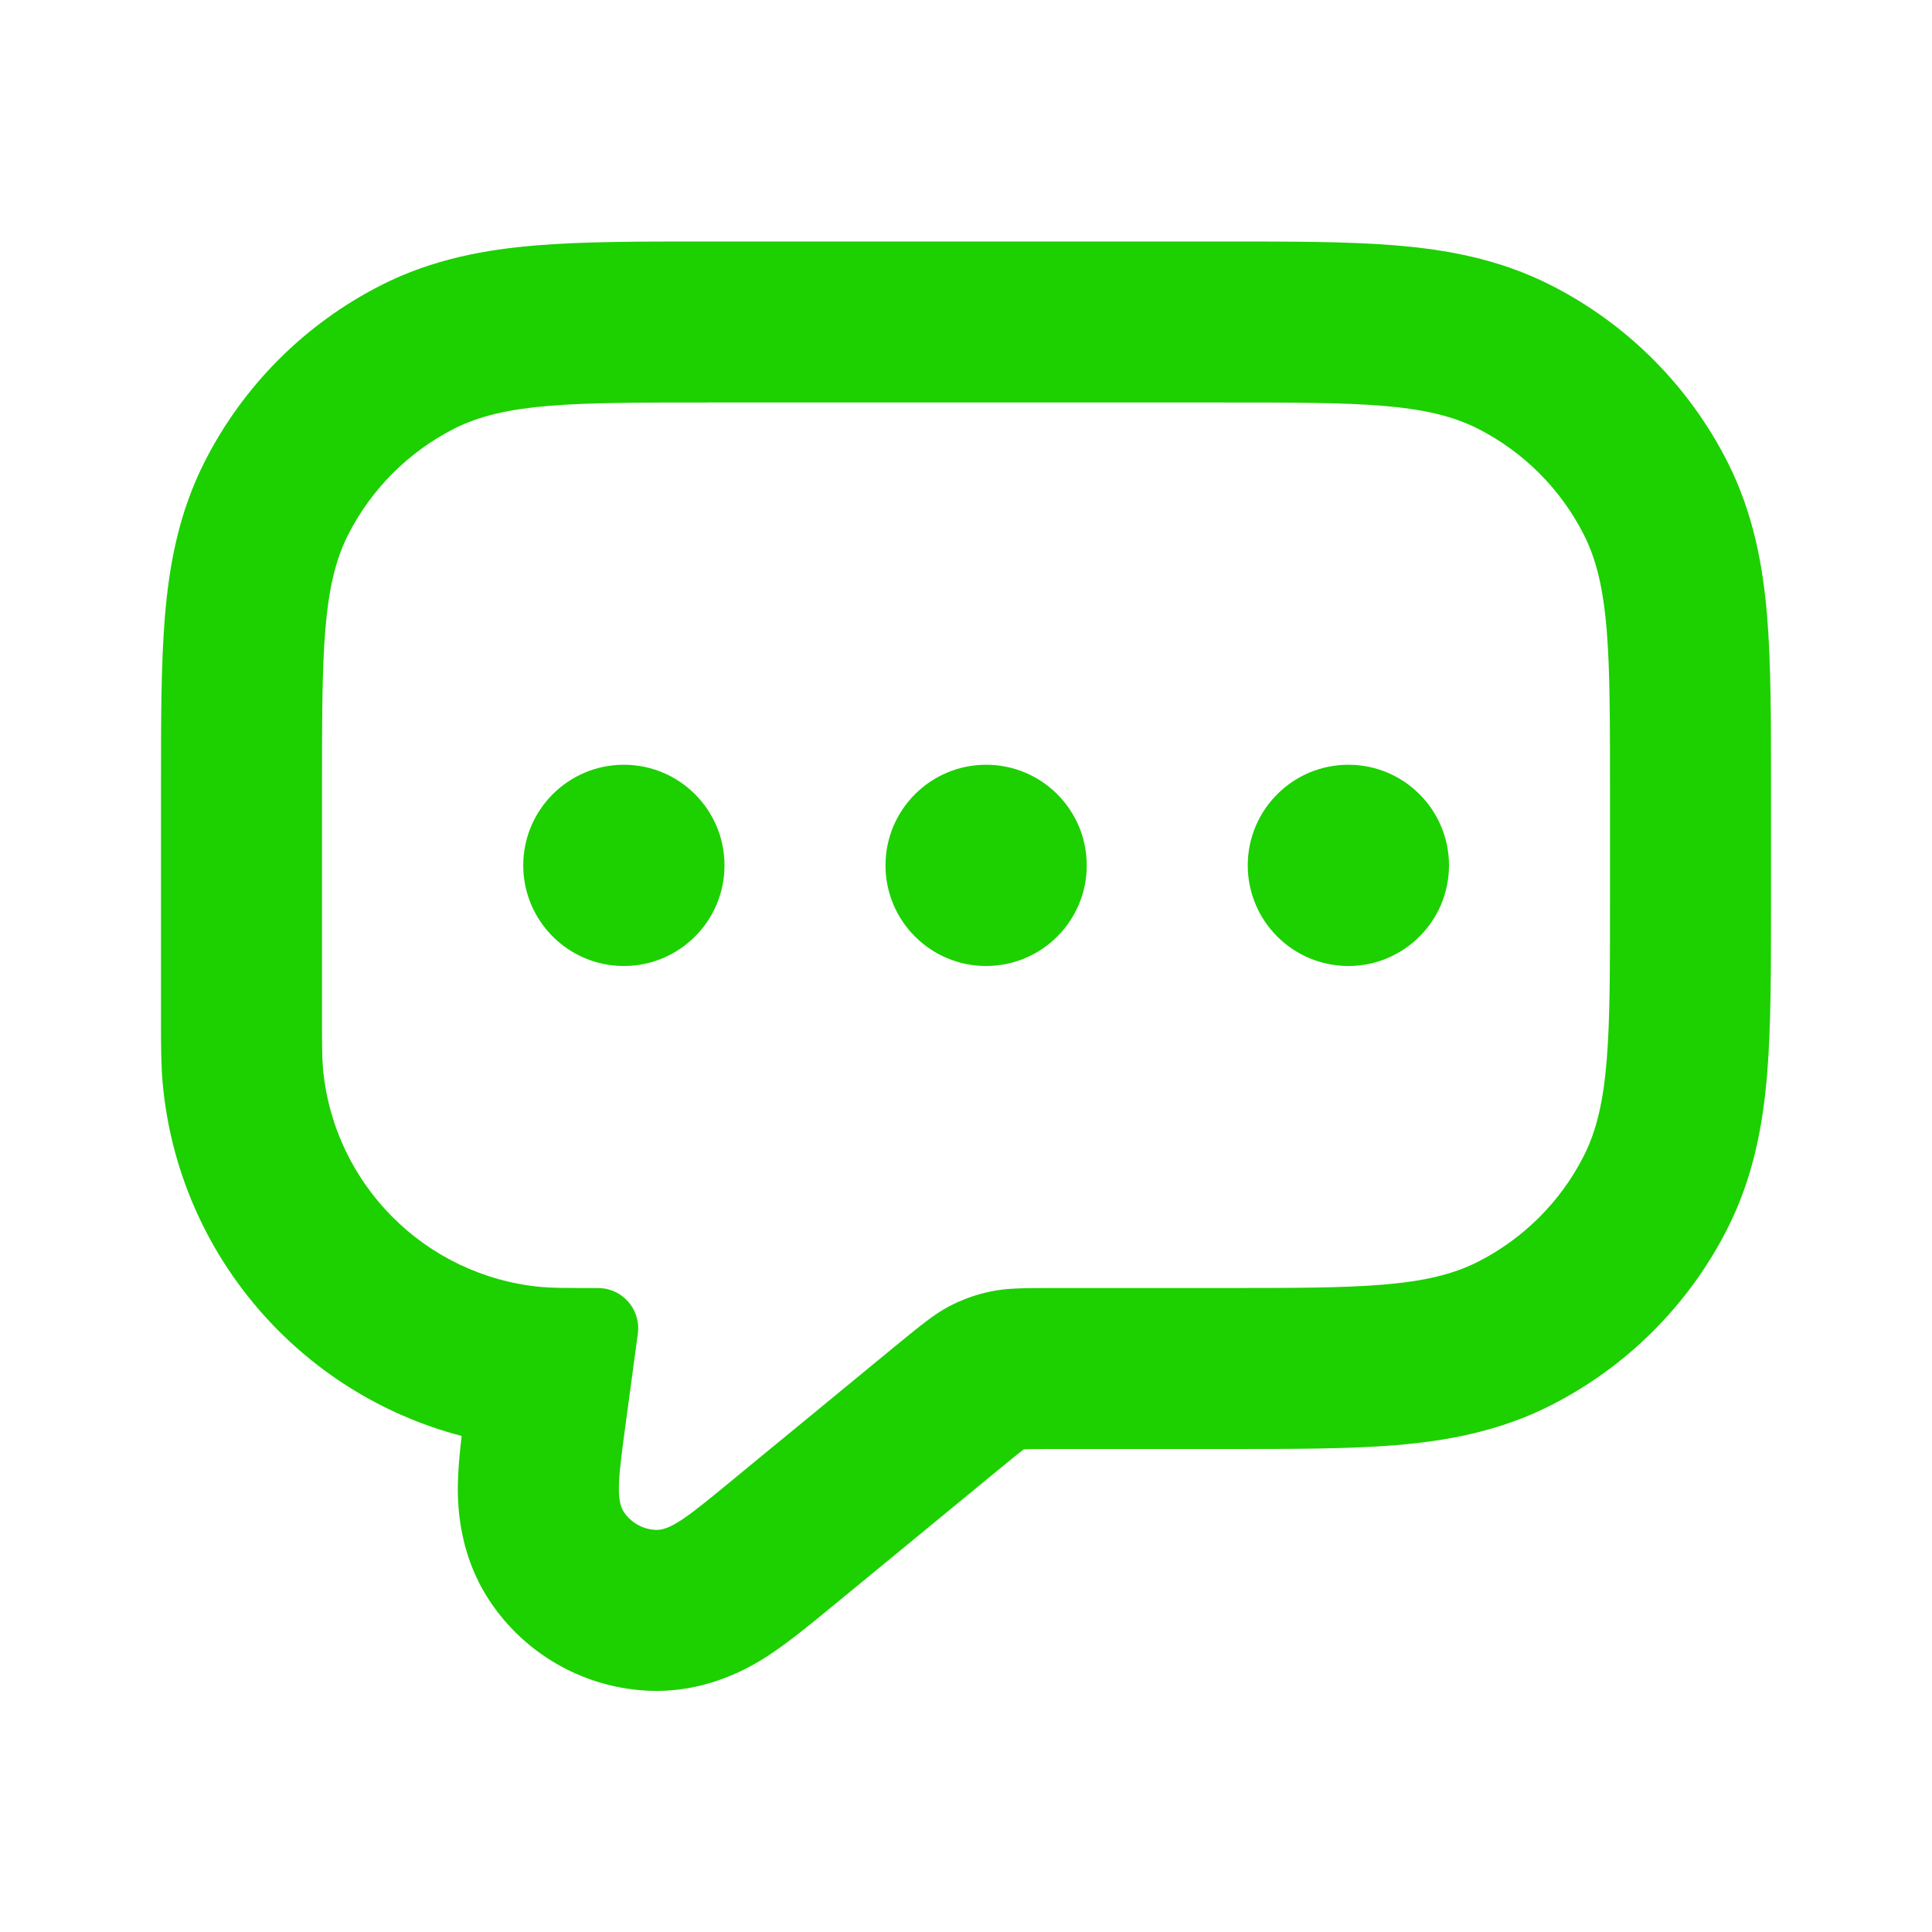 <svg width="24" height="24" viewBox="0 0 24 24" fill="none" xmlns="http://www.w3.org/2000/svg"><path fill-rule="evenodd" clip-rule="evenodd" d="M7.914 16.635L7.894 16.787L7.872 16.945L7.861 17.031L7.773 17.681C7.688 18.31 7.645 18.624 7.749 18.781C7.838 18.916 7.989 19 8.151 19.005C8.339 19.011 8.584 18.809 9.074 18.406L9.58 17.989L9.648 17.934L9.771 17.833L11.114 16.728C11.443 16.459 11.607 16.324 11.79 16.228C11.953 16.142 12.127 16.08 12.307 16.043C12.509 16 12.722 16 13.147 16H15.2C16.88 16 17.72 16 18.362 15.673C18.927 15.385 19.386 14.927 19.673 14.362C20 13.72 20 12.88 20 11.2V9.8C20 8.12 20 7.28 19.673 6.638C19.386 6.074 18.927 5.615 18.362 5.327C17.72 5 16.88 5 15.2 5H8.8C7.12 5 6.28 5 5.638 5.327C5.074 5.615 4.615 6.074 4.327 6.638C4 7.28 4 8.12 4 9.8V12.641C4 12.974 4 13.141 4.013 13.282C4.149 14.716 5.284 15.851 6.718 15.987C6.859 16 7.026 16 7.359 16C7.422 16 7.453 16 7.479 16.003C7.74 16.029 7.936 16.254 7.928 16.516C7.927 16.542 7.923 16.573 7.914 16.635ZM7.368 17.209C7.363 17.213 7.363 17.212 7.369 17.208L7.368 17.209ZM15.2 3H8.8L8.728 3L8.728 3C7.95 3 7.249 3 6.667 3.048C6.043 3.099 5.38 3.214 4.73 3.545C3.789 4.024 3.024 4.789 2.545 5.73C2.214 6.38 2.099 7.043 2.048 7.667C2 8.249 2 8.95 2 9.728L2 9.728L2 9.8V12.641L2 12.708C2 12.973 2 13.232 2.022 13.47C2.222 15.588 3.731 17.315 5.735 17.838C5.716 18 5.699 18.165 5.692 18.314L5.692 18.32C5.682 18.535 5.649 19.23 6.08 19.883C6.528 20.561 7.279 20.98 8.091 21.004C8.873 21.027 9.447 20.634 9.624 20.512L9.63 20.508C9.85 20.357 10.095 20.155 10.302 19.985L10.344 19.951L12.385 18.273C12.56 18.128 12.648 18.057 12.713 18.008L12.718 18.004L12.724 18.004C12.806 18 12.919 18 13.147 18H15.2L15.272 18C16.05 18 16.751 18 17.333 17.953C17.957 17.901 18.62 17.786 19.27 17.455C20.211 16.976 20.976 16.211 21.455 15.27C21.786 14.62 21.902 13.957 21.953 13.333C22 12.751 22 12.05 22 11.272V11.272V11.272V11.272L22 11.2V9.8L22 9.728V9.728V9.728V9.728C22 8.95 22 8.249 21.953 7.667C21.902 7.043 21.786 6.38 21.455 5.73C20.976 4.789 20.211 4.024 19.27 3.545C18.62 3.214 17.957 3.099 17.333 3.048C16.751 3 16.05 3 15.272 3L15.272 3L15.2 3ZM7.75 12C8.44 12 9 11.44 9 10.75C9 10.06 8.44 9.5 7.75 9.5C7.06 9.5 6.5 10.06 6.5 10.75C6.5 11.44 7.06 12 7.75 12ZM13.5 10.75C13.5 11.44 12.94 12 12.25 12C11.56 12 11 11.44 11 10.75C11 10.06 11.56 9.5 12.25 9.5C12.94 9.5 13.5 10.06 13.5 10.75ZM16.75 12C17.44 12 18 11.44 18 10.75C18 10.06 17.44 9.5 16.75 9.5C16.06 9.5 15.5 10.06 15.5 10.75C15.5 11.44 16.06 12 16.75 12Z" fill="#1DD000"></path></svg>

